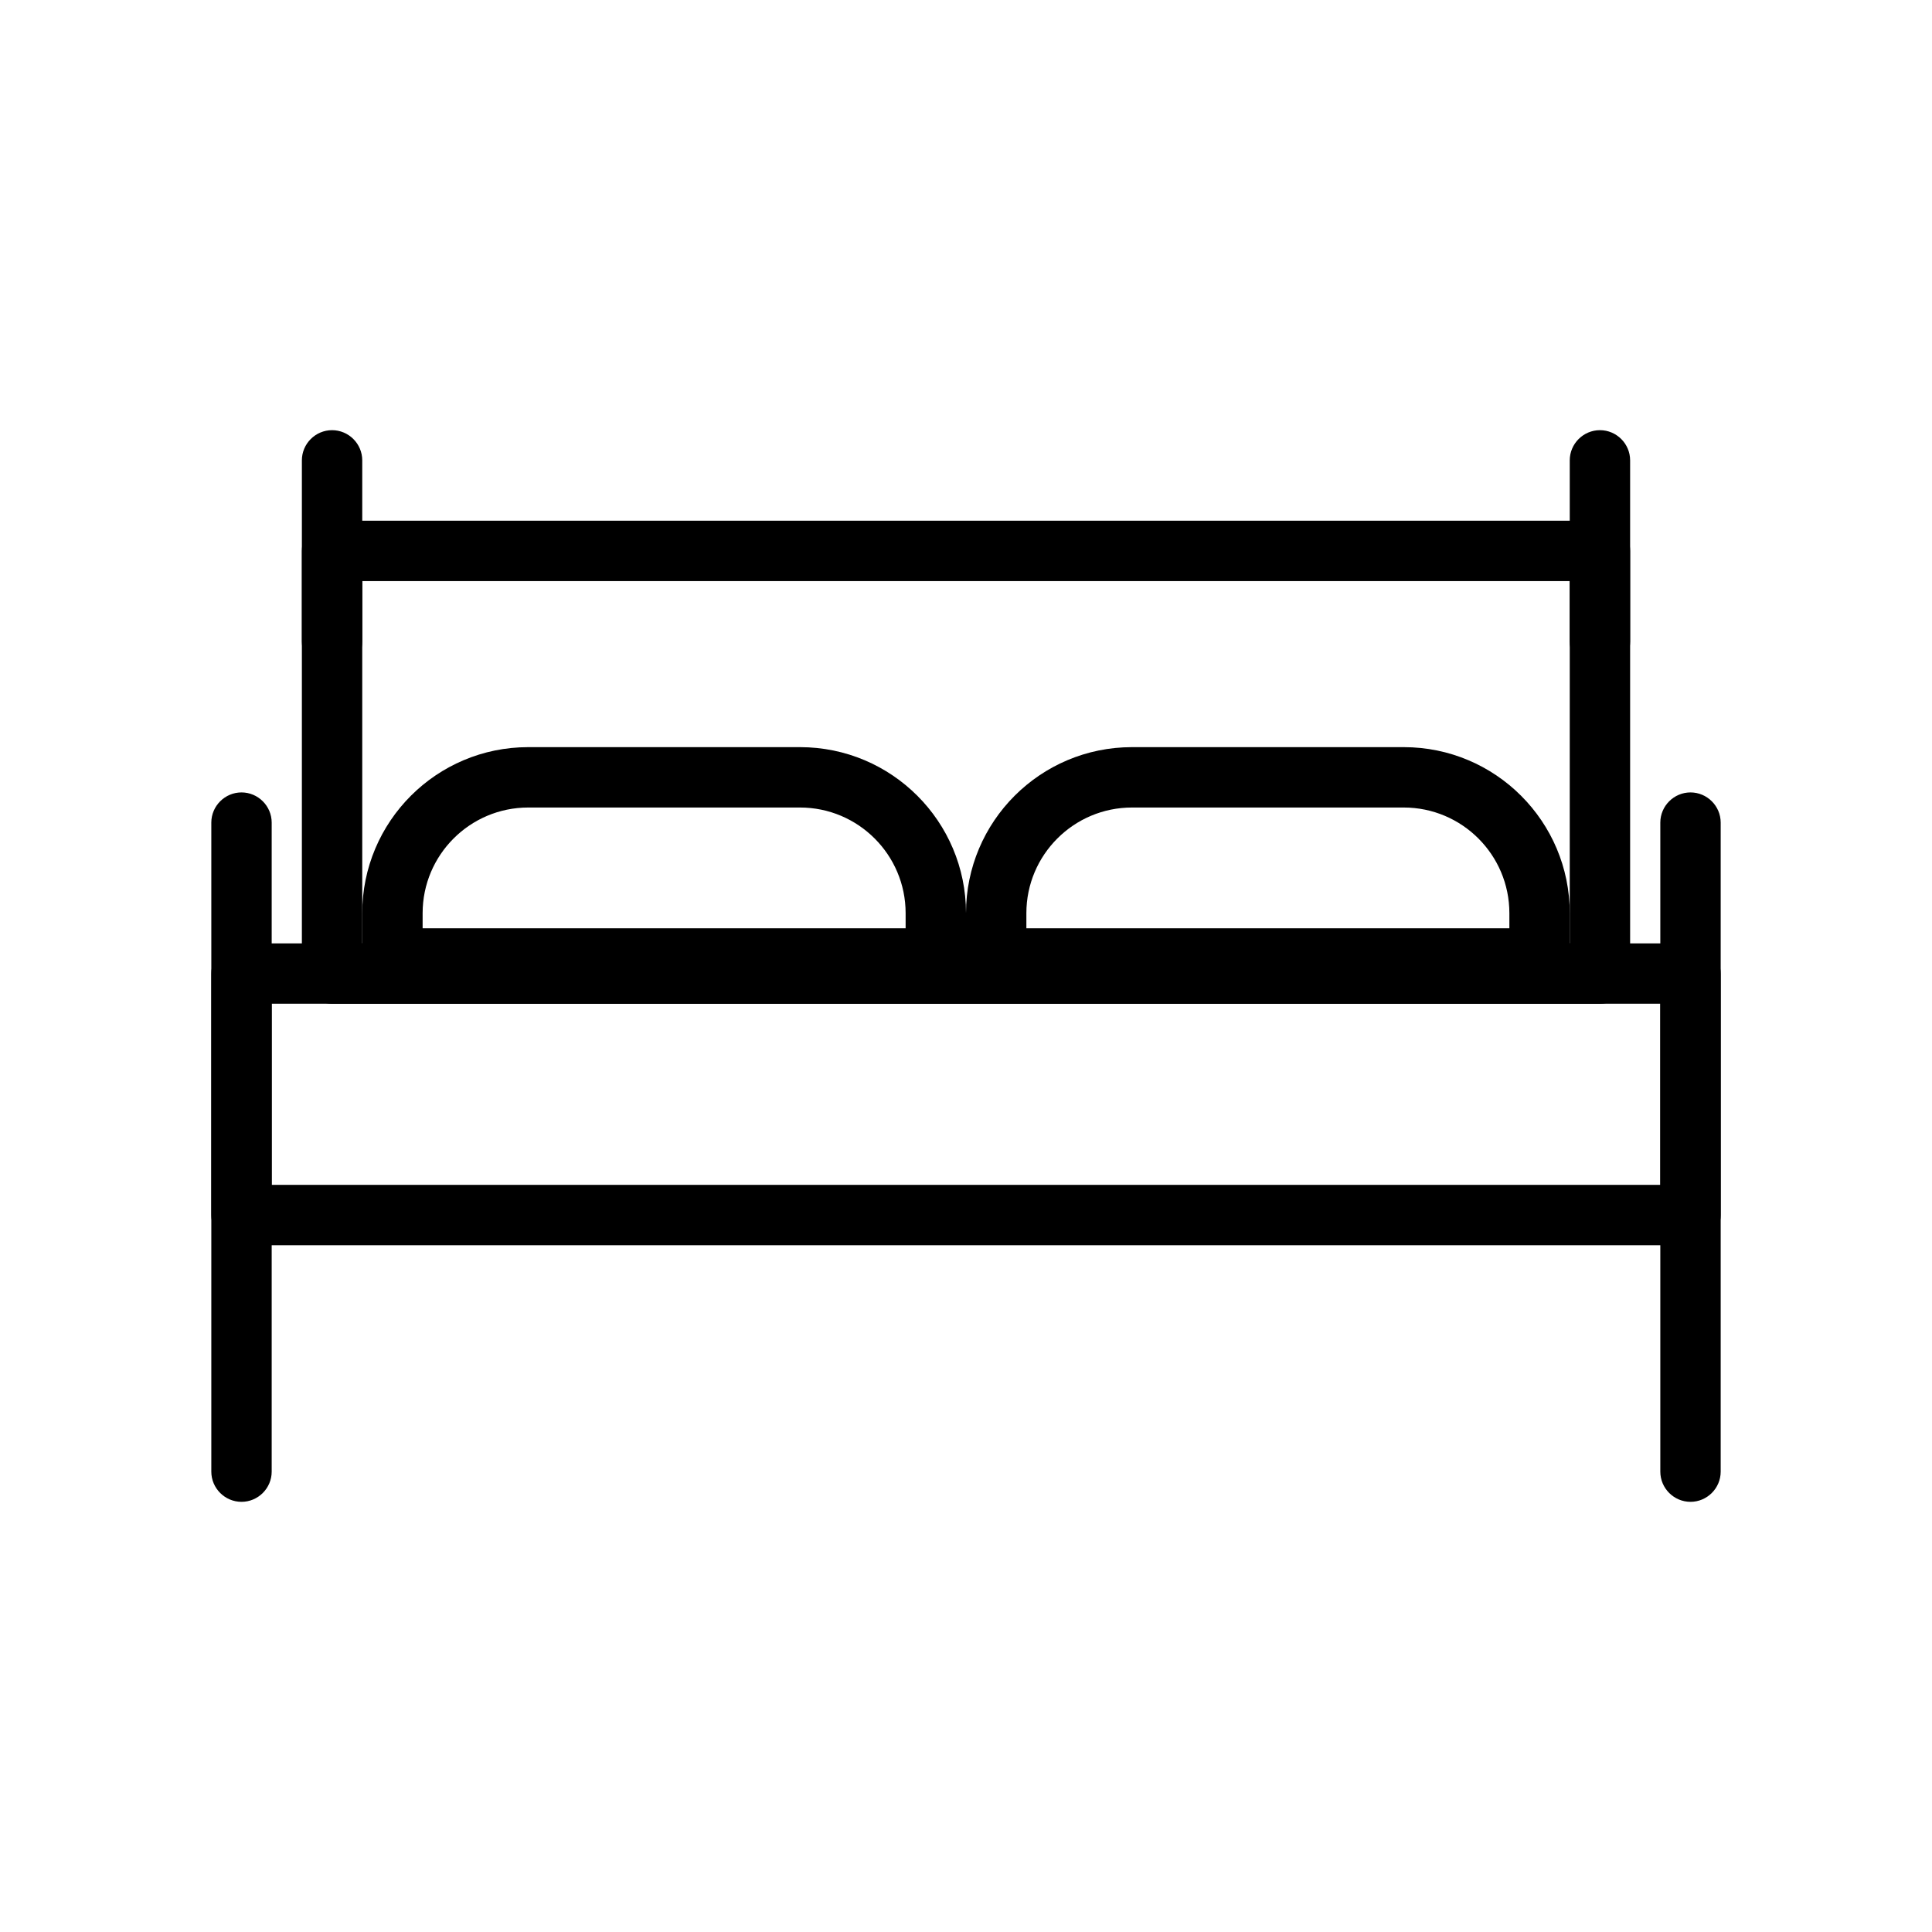 <?xml version="1.0" standalone="no"?><!DOCTYPE svg PUBLIC "-//W3C//DTD SVG 1.1//EN" "http://www.w3.org/Graphics/SVG/1.1/DTD/svg11.dtd"><svg t="1537355540114" class="icon" style="" viewBox="0 0 1024 1024" version="1.1" xmlns="http://www.w3.org/2000/svg" p-id="3132" xmlns:xlink="http://www.w3.org/1999/xlink" width="128" height="128"><defs><style type="text/css"></style></defs><path d="M832 308v192H192V308h640m16-32H176c-8.8 0-16 7.2-16 16v224c0 8.8 7.2 16 16 16h672c8.8 0 16-7.2 16-16V292c0-8.8-7.2-16-16-16z" p-id="3133"></path><path d="M880 532v96H144v-96h736m16-32H128c-8.8 0-16 7.2-16 16v128c0 8.8 7.2 16 16 16h768c8.8 0 16-7.2 16-16V516c0-8.8-7.2-16-16-16z" p-id="3134"></path><path d="M128 420c-8.8 0-16 7.2-16 16v344c0 8.8 7.2 16 16 16s16-7.2 16-16V436c0-8.8-7.2-16-16-16zM896 420c-8.8 0-16 7.2-16 16v344c0 8.8 7.2 16 16 16s16-7.2 16-16V436c0-8.8-7.2-16-16-16zM424 428c30.9 0 56 25.1 56 56v8H224v-8c0-30.9 25.1-56 56-56h144m0-32H280c-48.6 0-88 39.4-88 88v24c0 8.8 7.2 16 16 16h288c8.8 0 16-7.2 16-16v-24c0-48.6-39.4-88-88-88zM744 428c30.9 0 56 25.1 56 56v8H544v-8c0-30.9 25.1-56 56-56h144m0-32H600c-48.6 0-88 39.4-88 88v24c0 8.8 7.2 16 16 16h288c8.8 0 16-7.2 16-16v-24c0-48.6-39.4-88-88-88zM176 228c-8.8 0-16 7.2-16 16v96c0 8.8 7.2 16 16 16s16-7.2 16-16v-96c0-8.8-7.2-16-16-16zM848 228c-8.8 0-16 7.2-16 16v96c0 8.8 7.2 16 16 16s16-7.2 16-16v-96c0-8.8-7.2-16-16-16z" p-id="3135"></path></svg>